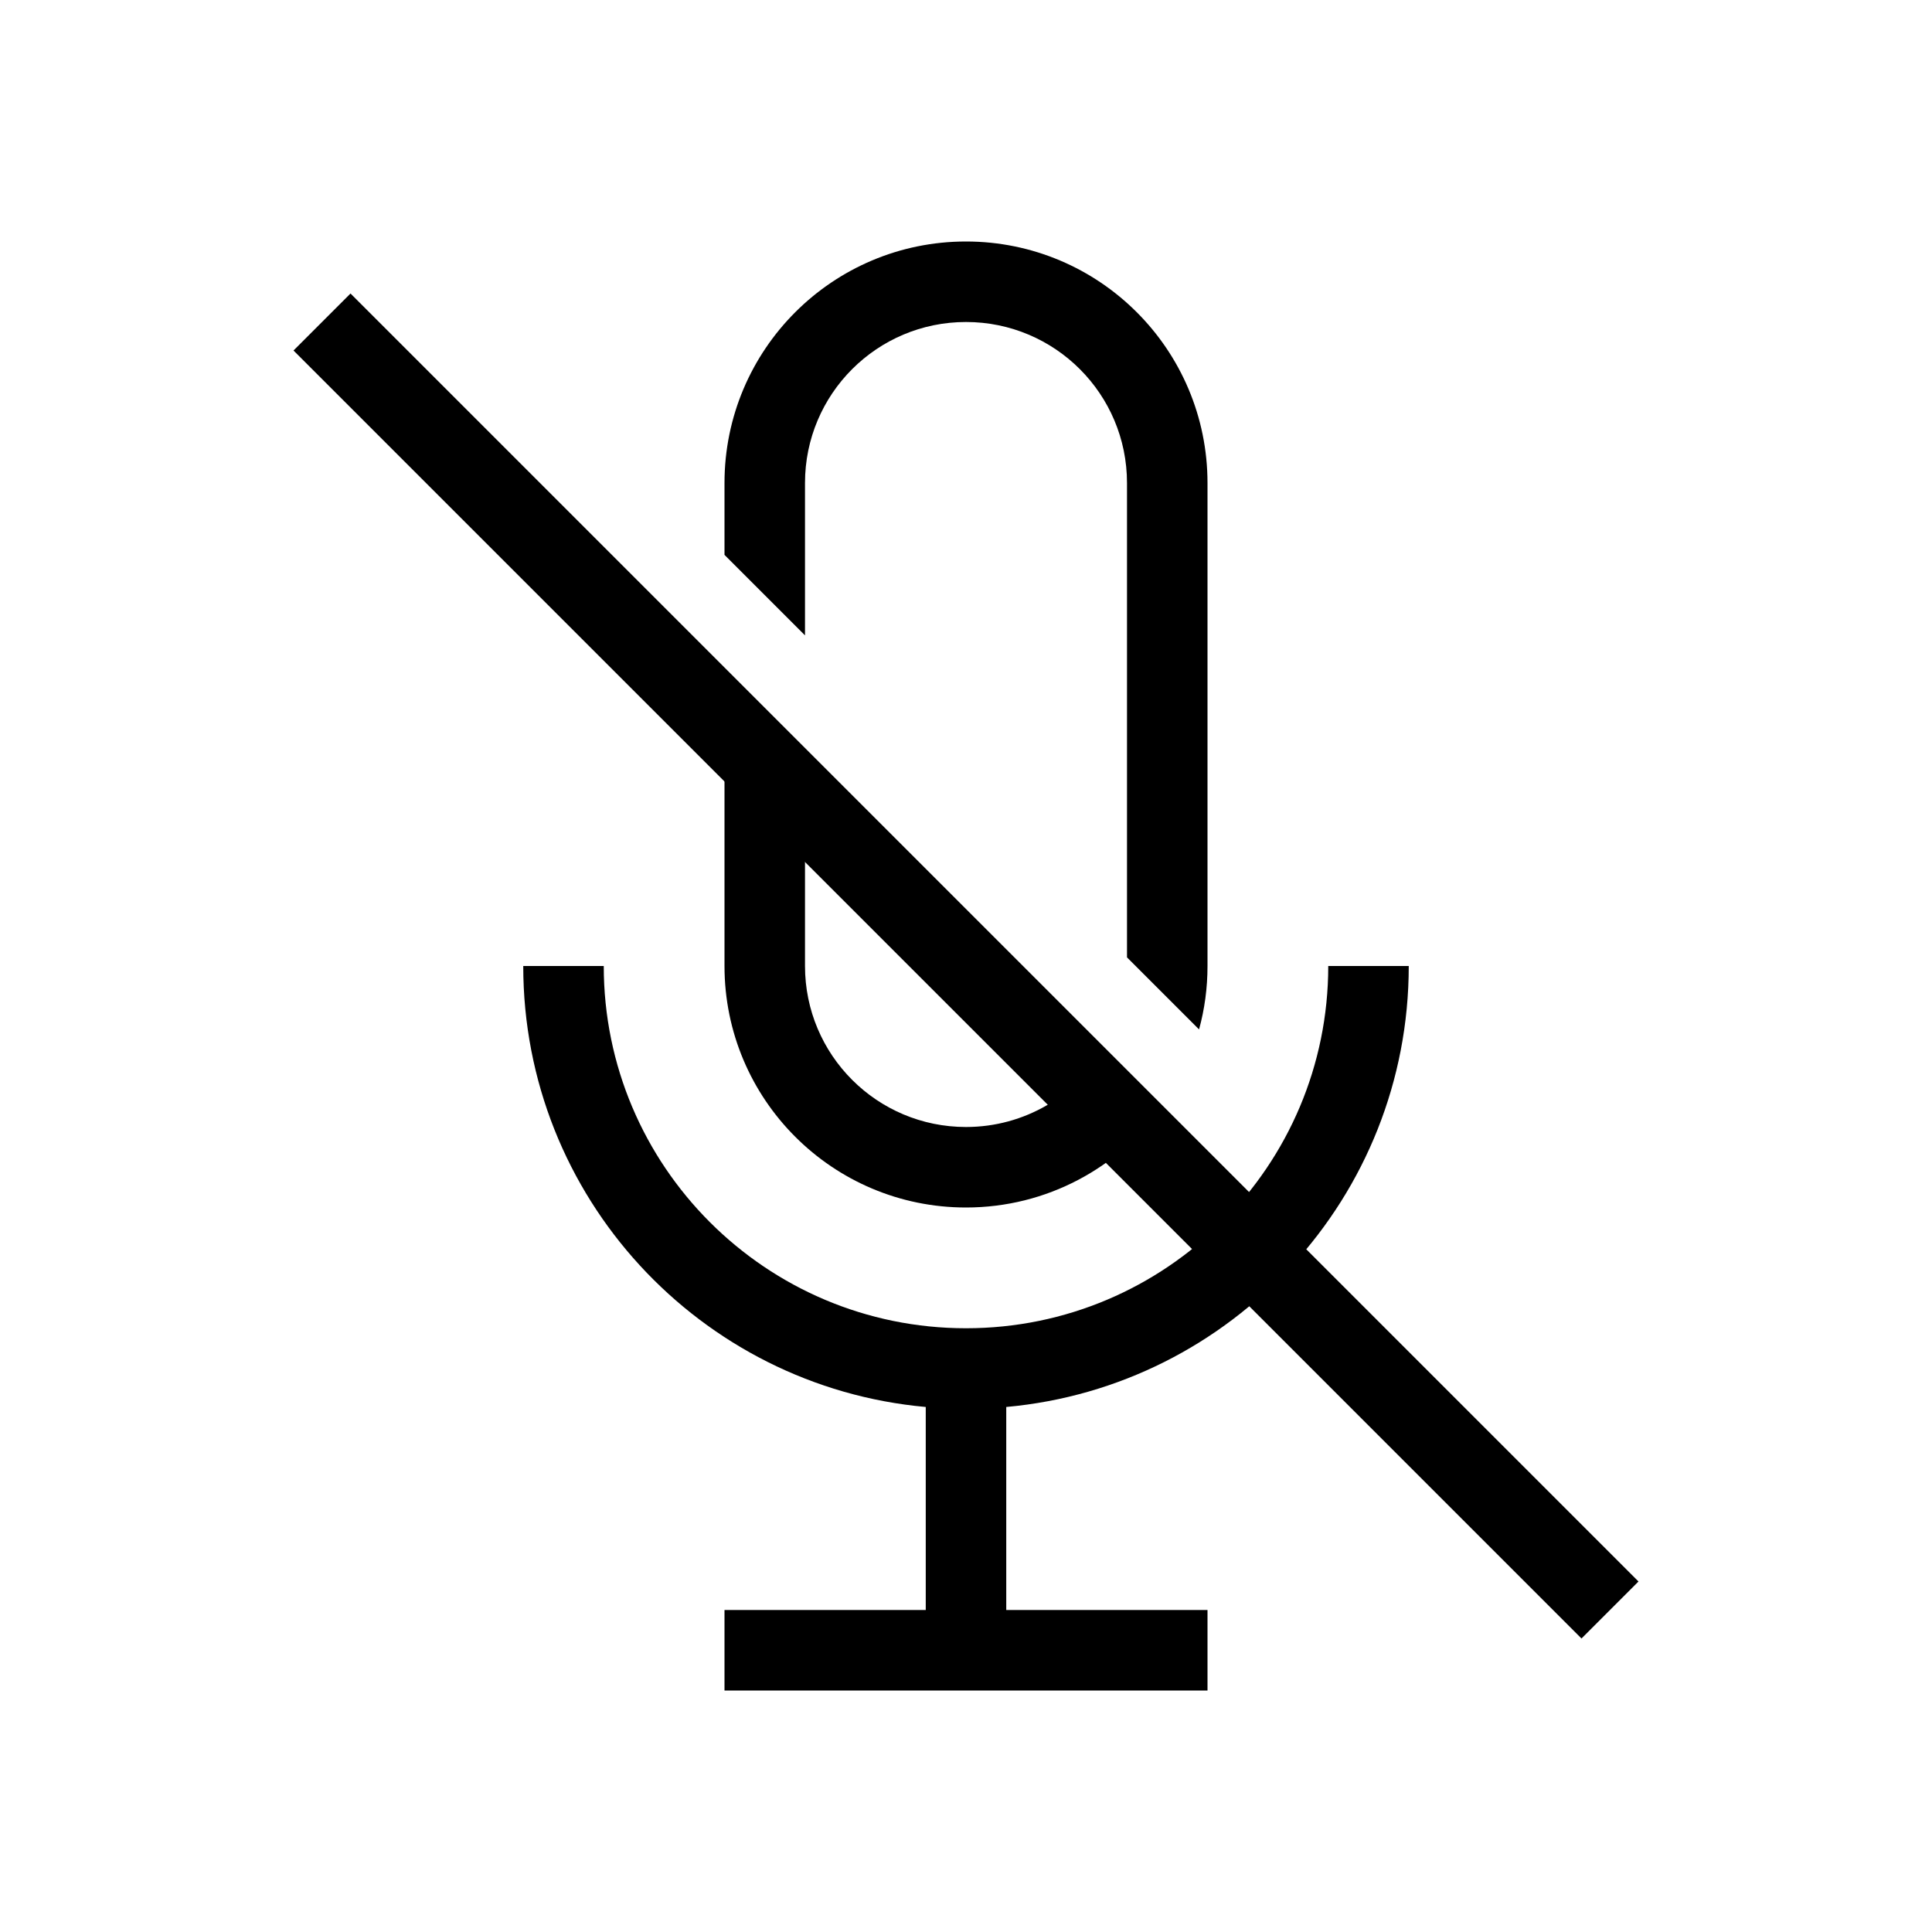 <svg viewBox="0 0 24 24" xmlns="http://www.w3.org/2000/svg">
<path d="M6.5 12C6.5 14.869 8.697 17.225 11.5 17.478V20H9V21H15V20H12.5V17.478C15.303 17.225 17.5 14.869 17.5 12H16.5C16.5 14.485 14.485 16.5 12 16.5C9.515 16.5 7.5 14.485 7.5 12H6.5Z"/>
<path fill-rule="evenodd" clip-rule="evenodd" d="M3.646 4.354L19.646 20.354L20.354 19.646L4.354 3.646L3.646 4.354Z"/>
<path d="M10 9.307V12C10 13.105 10.895 14 12 14C12.73 14 13.369 13.609 13.718 13.025L14.439 13.747C13.895 14.505 13.005 15 12 15C10.343 15 9 13.657 9 12V8.307L10 9.307Z"/>
<path d="M14 11.893V6C14 4.895 13.105 4 12 4C10.895 4 10 4.895 10 6V7.893L9 6.893V6C9 4.343 10.343 3 12 3C13.657 3 15 4.343 15 6V12C15 12.273 14.964 12.537 14.895 12.788L14 11.893Z"/>
</svg>
